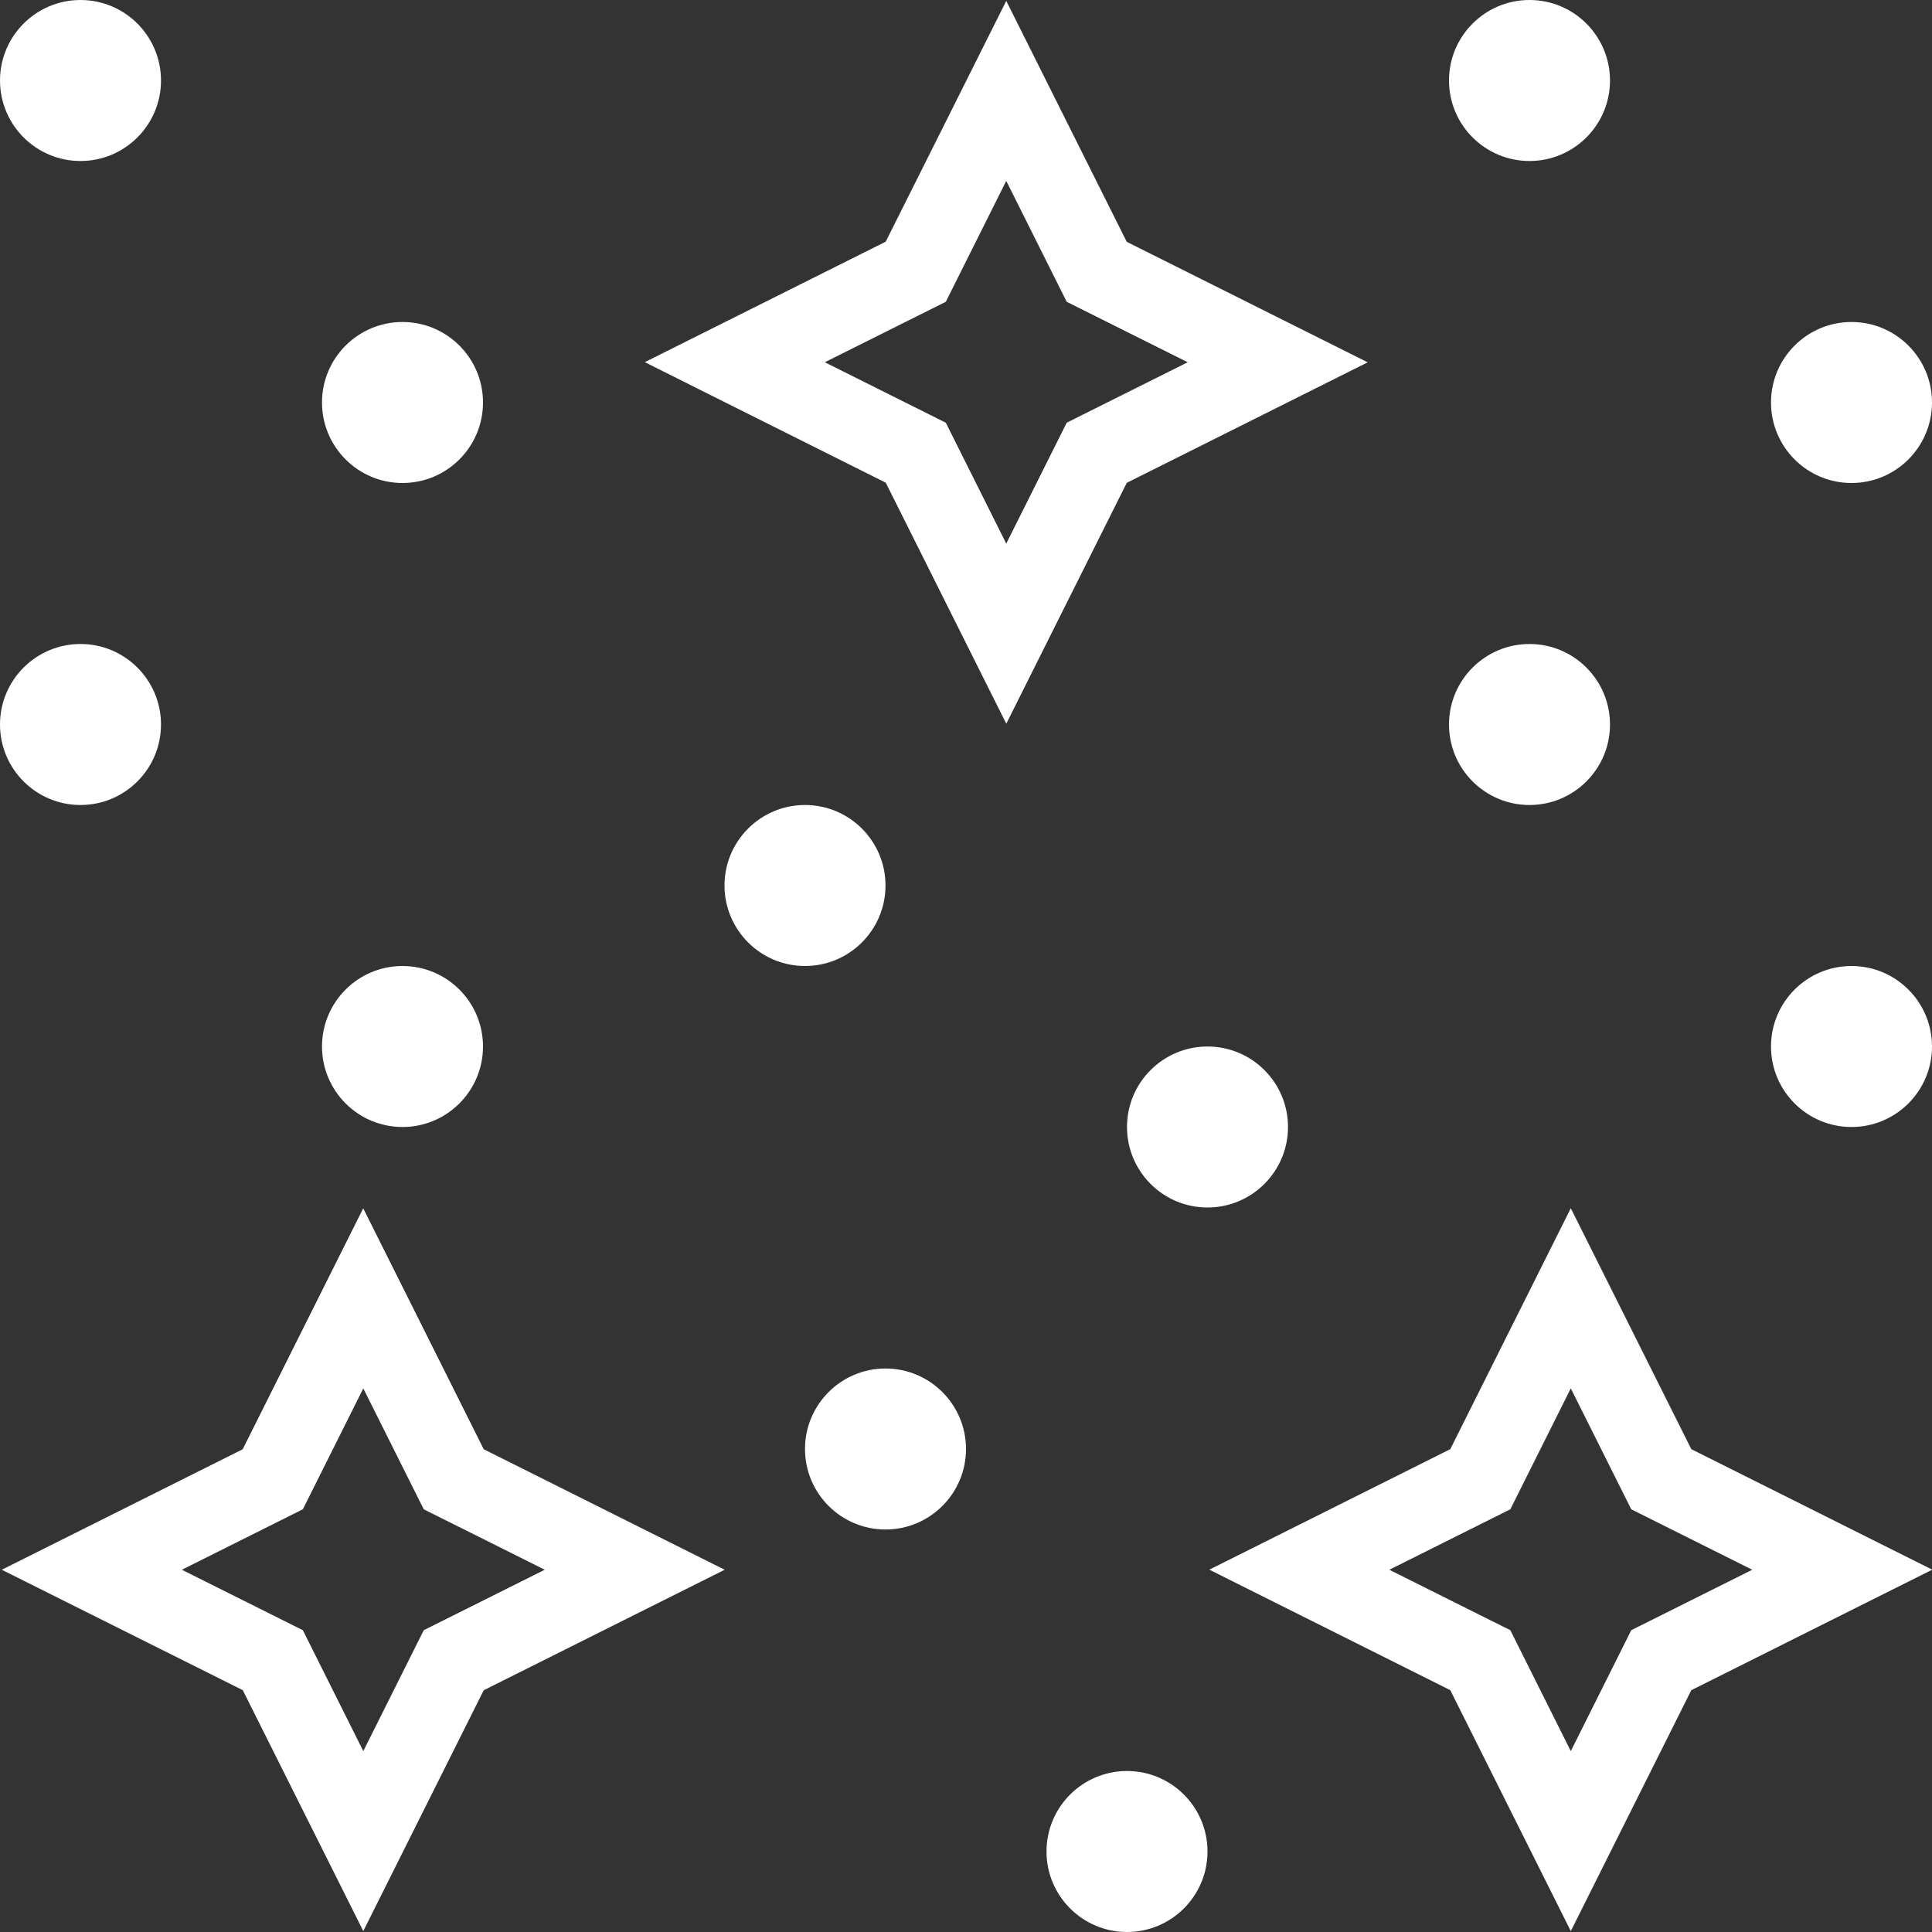 <svg width="24" height="24" viewBox="0 0 24 24" fill="none" xmlns="http://www.w3.org/2000/svg">
<rect x="0" y="0" width="24" height="24" fill="#333333" stroke="none"/>
<g clip-path="url(#clip0_12_29)">
<path d="M12.5 8.989L11.003 5.996L8.01 4.499L11.003 3.002L12.5 0.011L13.997 3.004L16.99 4.501L13.997 5.998L12.5 8.991V8.989ZM10.246 4.5L11.749 5.251L12.5 6.753L13.251 5.251L14.754 4.5L13.251 3.749L12.5 2.247L11.749 3.749L10.246 4.5ZM5 12C4.448 12 4 12.448 4 13C4 13.552 4.448 14 5 14C5.552 14 6 13.552 6 13C6 12.448 5.552 12 5 12ZM1 8C0.448 8 0 8.448 0 9C0 9.552 0.448 10 1 10C1.552 10 2 9.552 2 9C2 8.448 1.552 8 1 8ZM5 4C4.448 4 4 4.448 4 5C4 5.552 4.448 6 5 6C5.552 6 6 5.552 6 5C6 4.448 5.552 4 5 4ZM1 0C0.448 0 0 0.448 0 1C0 1.552 0.448 2 1 2C1.552 2 2 1.552 2 1C2 0.448 1.552 0 1 0ZM23 12C22.448 12 22 12.448 22 13C22 13.552 22.448 14 23 14C23.552 14 24 13.552 24 13C24 12.448 23.552 12 23 12ZM19 8C18.448 8 18 8.448 18 9C18 9.552 18.448 10 19 10C19.552 10 20 9.552 20 9C20 8.448 19.552 8 19 8ZM23 4C22.448 4 22 4.448 22 5C22 5.552 22.448 6 23 6C23.552 6 24 5.552 24 5C24 4.448 23.552 4 23 4ZM19 0C18.448 0 18 0.448 18 1C18 1.552 18.448 2 19 2C19.552 2 20 1.552 20 1C20 0.448 19.552 0 19 0ZM14 22C13.448 22 13 22.448 13 23C13 23.552 13.448 24 14 24C14.552 24 15 23.552 15 23C15 22.448 14.552 22 14 22ZM11 17C10.448 17 10 17.448 10 18C10 18.552 10.448 19 11 19C11.552 19 12 18.552 12 18C12 17.448 11.552 17 11 17ZM15 13C14.448 13 14 13.448 14 14C14 14.552 14.448 15 15 15C15.552 15 16 14.552 16 14C16 13.448 15.552 13 15 13ZM10 10C9.448 10 9 10.448 9 11C9 11.552 9.448 12 10 12C10.552 12 11 11.552 11 11C11 10.448 10.552 10 10 10ZM19.513 23.989L18.016 20.996L15.023 19.499L18.016 18.002L19.513 15.009L21.01 18.002L24.003 19.499L21.01 20.996L19.513 23.989ZM17.259 19.5L18.762 20.251L19.513 21.753L20.264 20.251L21.767 19.5L20.264 18.749L19.513 17.247L18.762 18.749L17.259 19.5ZM4.513 23.989L3.016 20.996L0.022 19.5L3.015 18.003L4.512 15.01L6.009 18.003L9.002 19.5L6.009 20.997L4.512 23.99L4.513 23.989ZM2.259 19.5L3.762 20.251L4.513 21.753L5.264 20.251L6.767 19.5L5.264 18.749L4.513 17.247L3.762 18.749L2.259 19.5Z" fill="white"/>
</g>
<defs>
<clipPath id="clip0_12_29">
<rect width="24" height="24" fill="white"/>
</clipPath>
</defs>
</svg>
